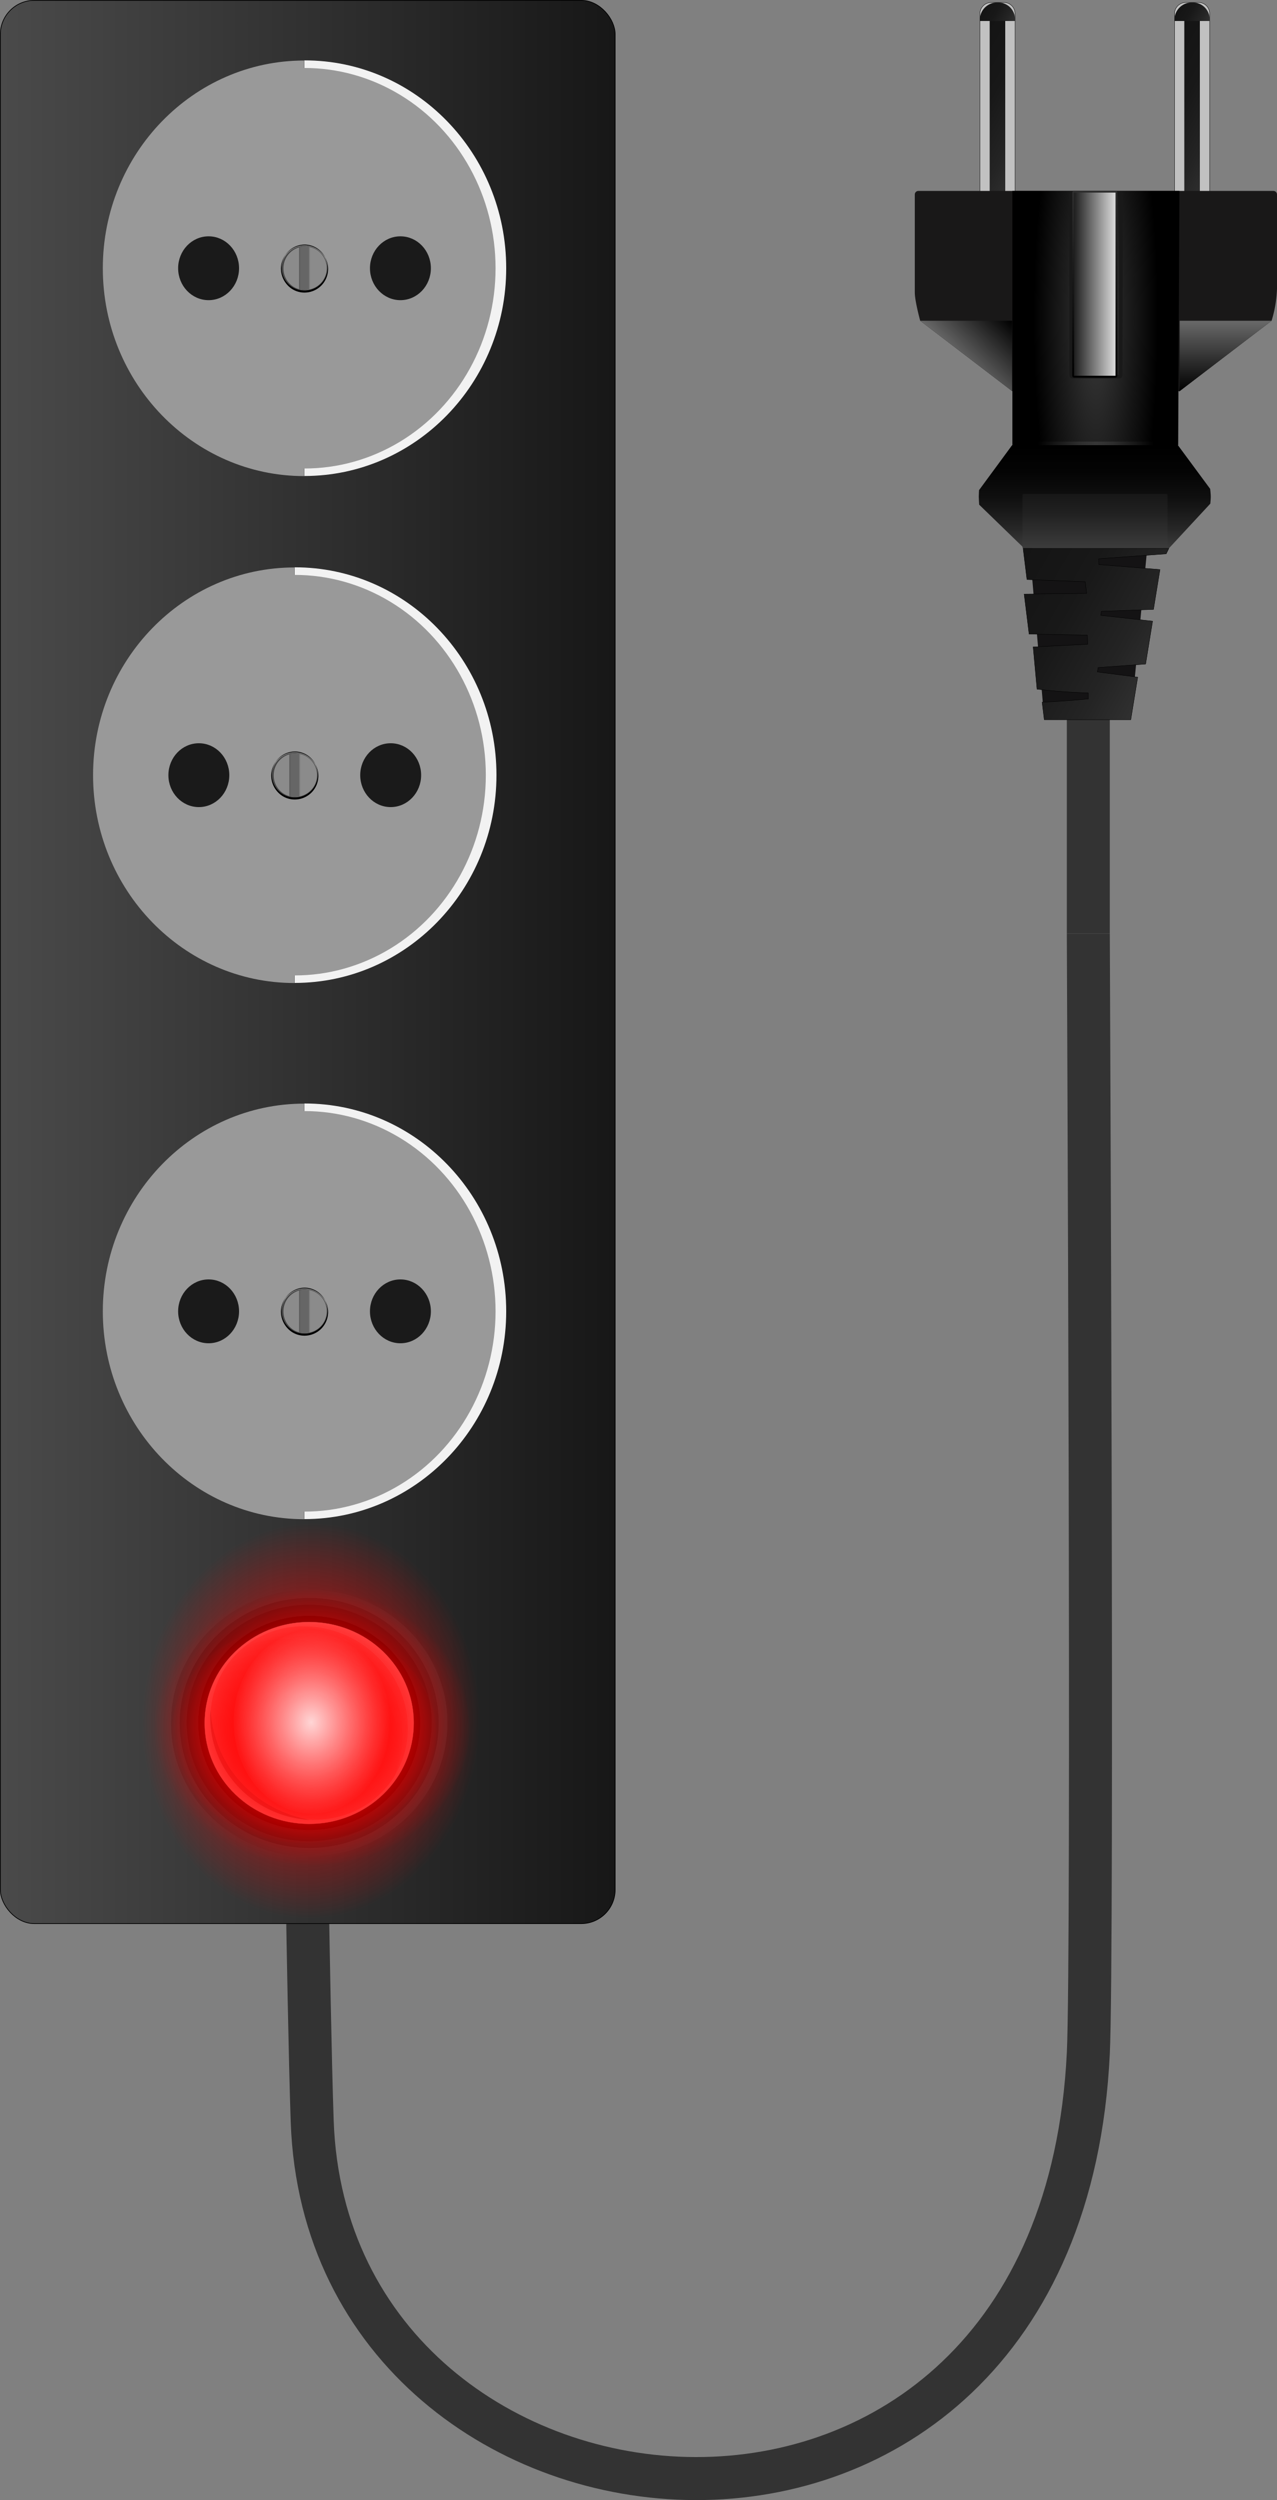 <svg id="power-surge-protector" xmlns="http://www.w3.org/2000/svg" xmlns:xlink="http://www.w3.org/1999/xlink" width="125.746mm" height="246.018mm" viewBox="0 0 356.444 697.374">
  <rect x="0" y="0" width="356.444" height="697.374" fill="#808080" stroke="none"/>
  <defs>
    <style>
      .cls-1, .cls-14, .cls-18 {
        fill: none;
      }

      .cls-1 {
        stroke: #333;
        stroke-width: 12px;
      }

      .cls-1, .cls-11, .cls-14, .cls-15, .cls-17, .cls-2 {
        stroke-miterlimit: 10;
      }

      .cls-2 {
        fill: #c1c1c1;
      }

      .cls-17, .cls-18, .cls-19, .cls-2 {
        stroke: #000;
      }

      .cls-17, .cls-2 {
        stroke-width: 0.1px;
      }

      .cls-3 {
        fill: url(#Безымянный_градиент_136);
      }

      .cls-4 {
        fill: url(#Безымянный_градиент_136-2);
      }

      .cls-5 {
        fill: url(#Безымянный_градиент_136-3);
      }

      .cls-6 {
        fill: url(#Безымянный_градиент_136-4);
      }

      .cls-7 {
        fill: #191818;
      }

      .cls-8 {
        fill: url(#Безымянный_градиент_31);
      }

      .cls-9 {
        fill: url(#Безымянный_градиент_31-2);
      }

      .cls-10 {
        fill: url(#Безымянный_градиент_128);
      }

      .cls-11 {
        fill: url(#Безымянный_градиент_35);
        stroke: url(#Безымянный_градиент_126);
      }

      .cls-12 {
        fill: url(#Безымянный_градиент_102);
      }

      .cls-13 {
        fill: url(#Безымянный_градиент_105);
      }

      .cls-14 {
        stroke: #191919;
      }

      .cls-15 {
        stroke-width: 0.5px;
        fill: url(#Безымянный_градиент_15);
        stroke: url(#Безымянный_градиент_6);
      }

      .cls-16 {
        fill: #141314;
      }

      .cls-17 {
        fill: url(#Безымянный_градиент_136-5);
      }

      .cls-18 {
        stroke-width: 6.82px;
      }

      .cls-19 {
        stroke-width: 0.2px;
        fill: url(#Безымянный_градиент_174);
      }

      .cls-20 {
        fill: #f2f2f2;
      }

      .cls-21 {
        fill: #999;
      }

      .cls-22 {
        fill: #8b8b8b;
      }

      .cls-23 {
        opacity: 0.5;
      }

      .cls-24 {
        fill: #666;
      }

      .cls-25, .cls-26 {
        opacity: 0.15;
      }

      .cls-25, .cls-26, .cls-38 {
        isolation: isolate;
      }

      .cls-26, .cls-32, .cls-33 {
        fill: #fff;
      }

      .cls-27 {
        fill: #1a1a1a;
      }

      .cls-28 {
        fill: #313131;
      }

      .cls-29, .cls-30 {
        fill: #161616;
      }

      .cls-29 {
        fill-opacity: 0.502;
      }

      .cls-31 {
        fill: #ff8080;
      }

      .cls-32 {
        fill-opacity: 0.302;
      }

      .cls-33 {
        fill-opacity: 0.051;
      }

      .cls-34 {
        fill-opacity: 0.2;
      }

      .cls-35, .cls-36, .cls-37, .cls-38 {
        stroke-linecap: round;
      }

      .cls-35 {
        stroke-width: 0.12px;
        fill: url(#Безымянный_градиент_5);
        stroke: url(#Безымянный_градиент_8);
      }

      .cls-36 {
        stroke-width: 0.165px;
        fill: url(#Безымянный_градиент_5-2);
        stroke: url(#Безымянный_градиент_8-2);
      }

      .cls-37 {
        stroke-width: 0.274px;
        fill: url(#Безымянный_градиент_5-3);
        stroke: url(#Безымянный_градиент_164);
      }

      .cls-38 {
        stroke-width: 0.069px;
        opacity: 0.837;
        fill: url(#Безымянный_градиент_7);
        stroke: url(#Безымянный_градиент_8-3);
      }
    </style>
    <linearGradient id="Безымянный_градиент_136" data-name="Безымянный градиент 136" x1="992.793" y1="89.078" x2="1007.367" y2="63.834" gradientTransform="translate(-721.712 -45.388)" gradientUnits="userSpaceOnUse">
      <stop offset="0" stop-color="#303030"/>
      <stop offset="0.245" stop-color="#242424"/>
      <stop offset="0.622" stop-color="#181818"/>
      <stop offset="1" stop-color="#141414"/>
    </linearGradient>
    <linearGradient id="Безымянный_градиент_136-2" x1="1024.393" y1="80.799" x2="1029.053" y2="72.728" gradientTransform="translate(201.987 1031.174) rotate(-90)" xlink:href="#Безымянный_градиент_136"/>
    <linearGradient id="Безымянный_градиент_136-3" x1="992.793" y1="143.4" x2="1007.367" y2="118.157" gradientTransform="translate(-667.389 -99.71)" xlink:href="#Безымянный_градиент_136"/>
    <linearGradient id="Безымянный_градиент_136-4" x1="1024.393" y1="135.122" x2="1029.053" y2="127.051" gradientTransform="translate(201.987 1031.174) rotate(-90)" xlink:href="#Безымянный_градиент_136"/>
    <linearGradient id="Безымянный_градиент_31" data-name="Безымянный градиент 31" x1="943.21" y1="79.009" x2="930.384" y2="66.183" gradientTransform="translate(201.987 1031.174) rotate(-90)" gradientUnits="userSpaceOnUse">
      <stop offset="0"/>
      <stop offset="1" stop-color="#696969"/>
    </linearGradient>
    <linearGradient id="Безымянный_градиент_31-2" x1="921.955" y1="140.038" x2="941.701" y2="140.038" xlink:href="#Безымянный_градиент_31"/>
    <radialGradient id="Безымянный_градиент_128" data-name="Безымянный градиент 128" cx="643.561" cy="103.907" r="17.325" gradientTransform="matrix(0, -4.7, 1, 0, 201.987, 3113.452)" gradientUnits="userSpaceOnUse">
      <stop offset="0" stop-color="#3b3b3b"/>
      <stop offset="1"/>
    </radialGradient>
    <radialGradient id="Безымянный_градиент_35" data-name="Безымянный градиент 35" cx="907.498" cy="103.907" r="16.183" gradientTransform="translate(201.987 1031.174) rotate(-90)" gradientUnits="userSpaceOnUse">
      <stop offset="0" stop-color="#4f4f4f"/>
      <stop offset="1"/>
    </radialGradient>
    <radialGradient id="Безымянный_градиент_126" data-name="Безымянный градиент 126" cx="907.498" cy="103.907" r="16.187" gradientTransform="translate(201.987 1031.174) rotate(-90)" gradientUnits="userSpaceOnUse">
      <stop offset="0.027" stop-color="#363636"/>
      <stop offset="0.278" stop-color="#2e2e2e"/>
      <stop offset="0.669" stop-color="#181818"/>
      <stop offset="1"/>
    </radialGradient>
    <linearGradient id="Безымянный_градиент_102" data-name="Безымянный градиент 102" x1="878.199" y1="103.593" x2="906.995" y2="103.593" gradientTransform="translate(201.987 1031.174) rotate(-90)" gradientUnits="userSpaceOnUse">
      <stop offset="0" stop-color="#3b3b3b"/>
      <stop offset="0.218" stop-color="#242424"/>
      <stop offset="0.479" stop-color="#101010"/>
      <stop offset="0.74" stop-color="#040404"/>
      <stop offset="1"/>
    </linearGradient>
    <linearGradient id="Безымянный_градиент_105" data-name="Безымянный градиент 105" x1="722.555" y1="30.93" x2="730.262" y2="30.93" gradientTransform="translate(-1128.388 118.594) scale(1.974 0.866)" gradientUnits="userSpaceOnUse">
      <stop offset="0" stop-color="#3d3d3d"/>
      <stop offset="0.036" stop-color="#3b3b3b"/>
      <stop offset="0.641" stop-color="#212121"/>
      <stop offset="1" stop-color="#171717"/>
    </linearGradient>
    <linearGradient id="Безымянный_градиент_15" data-name="Безымянный градиент 15" x1="951.902" y1="109.629" x2="951.902" y2="97.557" gradientTransform="translate(-646.323 -24.321)" gradientUnits="userSpaceOnUse">
      <stop offset="0" stop-color="#e0e0e0"/>
      <stop offset="1" stop-color="#1a1a1a"/>
    </linearGradient>
    <linearGradient id="Безымянный_градиент_6" data-name="Безымянный градиент 6" x1="925.858" y1="103.593" x2="977.946" y2="103.593" gradientTransform="translate(-646.323 -24.321)" gradientUnits="userSpaceOnUse">
      <stop offset="0"/>
      <stop offset="1" stop-color="#2e2e2e"/>
    </linearGradient>
    <linearGradient id="Безымянный_градиент_136-5" x1="845.407" y1="122.297" x2="870.367" y2="79.067" gradientTransform="translate(201.987 1031.174) rotate(-90)" xlink:href="#Безымянный_градиент_136"/>
    <linearGradient id="Безымянный_градиент_174" data-name="Безымянный градиент 174" x1="0.1" y1="268.337" x2="171.704" y2="268.337" gradientUnits="userSpaceOnUse">
      <stop offset="0" stop-color="#4a4a4a"/>
      <stop offset="1" stop-color="#171717"/>
    </linearGradient>
    <radialGradient id="Безымянный_градиент_5" data-name="Безымянный градиент 5" cx="415.149" cy="747.486" r="6.181" gradientTransform="matrix(0, -6.277, -7.184, 0, 5457.239, 3087.811)" gradientUnits="userSpaceOnUse">
      <stop offset="0" stop-color="red"/>
      <stop offset="1" stop-color="red" stop-opacity="0"/>
    </radialGradient>
    <radialGradient id="Безымянный_градиент_8" data-name="Безымянный градиент 8" cx="-79.062" cy="1102.344" r="41.347" gradientTransform="matrix(0, -0.929, -1.064, 0, 1259.811, 408.318)" gradientUnits="userSpaceOnUse">
      <stop offset="0"/>
      <stop offset="1" stop-opacity="0"/>
    </radialGradient>
    <radialGradient id="Безымянный_градиент_5-2" cx="163.814" cy="824.588" r="10.073" gradientTransform="matrix(-0.13, 5.482, 4.687, 0.088, -3756.788, -490.573)" xlink:href="#Безымянный_градиент_5"/>
    <radialGradient id="Безымянный_градиент_8-2" cx="-83.654" cy="577.941" r="41.346" gradientTransform="matrix(-0.089, 1.058, 1.142, 0.021, -580.466, 556.378)" xlink:href="#Безымянный_градиент_8"/>
    <radialGradient id="Безымянный_градиент_5-3" cx="161.359" cy="886.518" r="5.512" gradientTransform="matrix(0, 5.714, 6.884, 0, -6017.725, -438.641)" xlink:href="#Безымянный_градиент_5"/>
    <radialGradient id="Безымянный_градиент_164" data-name="Безымянный градиент 164" cx="304.437" cy="574.082" r="1.8" gradientTransform="matrix(0, 36.593, 9.557, 0, -9679.614, -17120.846)" gradientUnits="userSpaceOnUse">
      <stop offset="0"/>
      <stop offset="0.559" stop-color="#02dd55"/>
      <stop offset="1" stop-color="#0d5" stop-opacity="0"/>
    </radialGradient>
    <radialGradient id="Безымянный_градиент_7" data-name="Безымянный градиент 7" cx="484.727" cy="800.822" r="0.976" gradientTransform="matrix(0, 26.474, 22.66, 0, -18059.828, -12352.281)" gradientUnits="userSpaceOnUse">
      <stop offset="0" stop-color="#fff"/>
      <stop offset="1" stop-color="#fff" stop-opacity="0"/>
    </radialGradient>
    <radialGradient id="Безымянный_градиент_8-3" cx="-124.228" cy="16.123" r="41.346" gradientTransform="matrix(0.006, 0.431, 0.354, -0.015, 82.165, 534.192)" xlink:href="#Безымянный_градиент_8"/>
  </defs>
  <title>power-surge-protector</title>
  <g id="power-surge-protector-2" data-name="power-surge-protector">
    <path id="power-wire" class="cls-1" d="M303.778,260.425c0,5.842,1.364,284.195,0,312.324-8,165-212.195,145-216.634,19-.597-16.933-1.242-55.176-1.242-55.176"/>
    <g id="power-plug">
      <g>
        <g>
          <path class="cls-2" d="M251.211,23.707h51.956a3.167,3.167,0,0,1,3.167,3.167v3.558a3.083,3.083,0,0,1-3.083,3.083h-52.04a.708.708,0,0,1-.708-.708V24.416a.708.708,0,0,1,.708-.708Z" transform="translate(249.807 307.03) rotate(-90)"/>
          <path class="cls-3" d="M252.935,28.875h50.717a.25.25,0,0,1,.25.25v3.922a.167.167,0,0,1-.167.167h-50.8a0,0,0,0,1,0,0V28.875a0,0,0,0,1,0,0Z" transform="translate(247.375 309.462) rotate(-90)"/>
          <path class="cls-4" d="M273.514,5.474v.377h9.808v-.503A4.666,4.666,0,0,0,278.67.696h-.377A4.792,4.792,0,0,0,273.514,5.474Z"/>
        </g>
        <g>
          <path class="cls-2" d="M305.533,23.707H357.49a3.167,3.167,0,0,1,3.167,3.167v3.558a3.083,3.083,0,0,1-3.083,3.083h-52.04a.708.708,0,0,1-.708-.708V24.416A.708.708,0,0,1,305.533,23.707Z" transform="translate(304.129 361.352) rotate(-90)"/>
          <path class="cls-5" d="M307.257,28.875H357.974a.25.25,0,0,1,.25.25v3.922a.167.167,0,0,1-.167.167h-50.8a0,0,0,0,1,0,0V28.875a0,0,0,0,1,0,0Z" transform="translate(301.697 363.784) rotate(-90)"/>
          <path class="cls-6" d="M327.837,5.474v.377h9.808v-.503A4.666,4.666,0,0,0,332.992.696h-.377A4.793,4.793,0,0,0,327.837,5.474Z"/>
        </g>
      </g>
      <path class="cls-7" d="M356.444,54.264v26.281a34.11,34.11,0,0,1-1.509,8.928L329.283,109.089H282.505L256.853,89.472s-1.509-5.463-1.509-7.922V54.264a1.006,1.006,0,0,1,1.006-1.006H355.438A1.006,1.006,0,0,1,356.444,54.264Z"/>
      <polygon class="cls-8" points="282.505 89.473 282.505 107.58 282.505 109.089 256.853 89.473 258.362 89.473 282.505 89.473"/>
      <polygon class="cls-9" points="329.283 89.473 329.283 107.58 329.114 109.218 354.935 89.473 353.426 89.473 329.283 89.473"/>
      <path class="cls-10" d="M329.205,53.258l-.347,70.921H282.583V53.258H329.205Z"/>
      <line class="cls-11" x1="283.008" y1="123.676" x2="328.78" y2="123.676"/>
      <path class="cls-12" d="M337.959,138.577h0c0,.648-.128,1.913-.128,1.913l-11.579,12.485H285.9l-12.588-12.2s-.112-1.703-.112-2.198h0c0-.401.077-1.858.077-1.858l9.229-12.54H328.78l9.01,12.192S337.959,137.827,337.959,138.577Z"/>
      <rect class="cls-13" x="298.035" y="125.122" width="15.215" height="40.49" rx="0.333" ry="0.333" transform="translate(160.276 451.009) rotate(-90)"/>
      <path class="cls-14" d="M312.935,54.304l-.125,50.39a.375.375,0,0,1-.377.371H299.355c-.207,0-.377-.167-.377-.834V54.106Z"/>
      <rect class="cls-15" x="279.786" y="73.236" width="51.587" height="12.072" rx="0.25" ry="0.25" transform="translate(226.308 384.851) rotate(-90)"/>
      <polyline class="cls-1" points="303.778 200.066 303.778 219.117 303.778 241.563 303.778 260.425"/>
      <g>
        <polygon class="cls-16" points="320.157 153.65 315.629 200.758 291.485 200.758 287.399 152.974 320.157 153.65"/>
        <path class="cls-17" d="M326.253,152.975l-.743,1.509-18.835,1.389.04,1.598,17.067,1.405-1.812,11.11-14.549.535-.183,1.122,14.481,1.631-1.949,11.952-13.257.988-.198,1.214,11.248,1.471-1.934,11.859H291.485l-.604-4.88c7.181-.328,12.911-.936,12.911-.936l-.047-1.65s-6.766-.147-14.284-1.05L288.38,180.459l15.218-.75-.088-2.543-16.266-.299-1.379-11.149,17.443-.198-.401-3.245-16.258-.62-1.074-8.68Z"/>
      </g>
    </g>
    <g id="power-outlet">
      <path id="path3344" class="cls-18" d="M85.486,486.065"/>
      <rect id="rect7033-8-4" class="cls-19" x="0.1" y="0.1" width="171.604" height="536.473" rx="9.474" ry="9.474"/>
      <g id="g4549">
        <path id="_0.2.13.2.1.0-0-6-2-1" data-name="0.2.13.2.1.0-0-6-2-1" class="cls-20" d="M138.575,216.213c0,31.981-25.231,57.966-56.34,57.966V158.247C113.391,158.198,138.575,184.22,138.575,216.213Z"/>
        <path id="_0.2.13.2.1.1-16-0-6-1" data-name="0.2.13.2.1.1-16-0-6-1" class="cls-21" d="M25.977,216.213c0-31.969,25.255-57.929,56.21-57.929v115.92c-31.003.013-56.21-25.973-56.21-57.991Z"/>
        <ellipse id="path8392-6-3" class="cls-21" cx="82.276" cy="216.226" rx="53.329" ry="55.861"/>
        <g id="_0.2.13.2.1.2-6-7-4-9-3-7" data-name="0.2.13.2.1.2-6-7-4-9-3-7">
          <path id="_0.2.13.2.1.2.0-6-7-4-7-8-4" data-name="0.2.13.2.1.2.0-6-7-4-7-8-4" class="cls-22" d="M88.778,216.23a6.5,6.5,0,1,0-12.994,0,6.73,6.73,0,0,0,1.874,4.704,6.328,6.328,0,0,0,4.615,1.99A6.607,6.607,0,0,0,88.778,216.23Z"/>
          <g id="_0.2.13.2.1.2.1-1-7-6-3-0-2" data-name="0.2.13.2.1.2.1-1-7-6-3-0-2">
            <path id="_0.2.13.2.1.2.1.0-8-7-0-7-1-7" data-name="0.2.13.2.1.2.1.0-8-7-0-7-1-7" d="M75.867,216.23a6.415,6.415,0,1,0,6.414-6.596,6.505,6.505,0,0,0-6.414,6.596m-.179,0a6.591,6.591,0,1,1,6.587,6.783,6.385,6.385,0,0,1-4.691-2.018A6.882,6.882,0,0,1,75.688,216.23Z"/>
          </g>
          <g id="_0.2.13.2.1.2.2-4-3-6-2-2-7" data-name="0.2.13.2.1.2.2-4-3-6-2-2-7" class="cls-23">
            <path id="_0.2.13.2.1.2.2.0-9-3-6-6-5-9" data-name="0.2.13.2.1.2.2.0-9-3-6-6-5-9" d="M76.394,216.23a6.076,6.076,0,0,0,1.689,4.245,5.736,5.736,0,0,0,4.184,1.794,6.046,6.046,0,1,0-5.872-6.038m-.528,0a6.415,6.415,0,1,1,6.414,6.6A6.51,6.51,0,0,1,75.867,216.23Z"/>
          </g>
        </g>
        <g id="_0.2.13.2.1.3-6-5-1-0-0-3" data-name="0.2.13.2.1.3-6-5-1-0-0-3">
          <path id="_0.2.13.2.1.3.0-3-9-84-1-9-1" data-name="0.2.13.2.1.3.0-3-9-84-1-9-1" class="cls-24" d="M82.277,210.181a5.844,5.844,0,0,1,1.532.228V222.04a5.609,5.609,0,0,1-1.532.228,5.152,5.152,0,0,1-1.505-.228V210.396A6.172,6.172,0,0,1,82.277,210.181Z"/>
        </g>
        <g id="_0.2.13.2.1.4-7-9-96-6-4-9" data-name="0.2.13.2.1.4-7-9-96-6-4-9">
          <path id="_0.2.13.2.1.4.0-8-8-37-5-7-8" data-name="0.2.13.2.1.4.0-8-8-37-5-7-8" class="cls-25" d="M81.025,222.109c-.088-.023-.174-.041-.251-.069V210.396c.083-.021.165-.037.249-.058Z"/>
          <path id="_0.2.13.2.1.4.1-8-1-8-7-8-6" data-name="0.2.13.2.1.4.1-8-1-8-7-8-6" class="cls-26" d="M83.529,210.336c.096.025.187.046.281.072V222.04a2.443,2.443,0,0,1-.281.072Z"/>
        </g>
        <g id="g8930-5-0">
          <ellipse id="path8460-1-2" class="cls-27" cx="109.049" cy="216.226" rx="8.502" ry="8.905"/>
          <ellipse id="path8460-5-2-8" class="cls-27" cx="55.504" cy="216.226" rx="8.502" ry="8.905"/>
        </g>
      </g>
      <g id="g4549-6">
        <path id="_0.2.13.2.1.0-0-6-2-1-6" data-name="0.2.13.2.1.0-0-6-2-1-6" class="cls-20" d="M141.294,74.811c0,31.981-25.231,57.966-56.34,57.966V16.845C116.11,16.795,141.294,42.817,141.294,74.811Z"/>
        <path id="_0.2.13.2.1.1-16-0-6-1-1" data-name="0.2.13.2.1.1-16-0-6-1-1" class="cls-21" d="M28.697,74.811c0-31.969,25.255-57.929,56.21-57.929v115.92c-31.003.013-56.21-25.973-56.21-57.991Z"/>
        <ellipse id="path8392-6-3-84" class="cls-21" cx="84.995" cy="74.823" rx="53.329" ry="55.861"/>
        <g id="_0.2.13.2.1.2-6-7-4-9-3-7-9" data-name="0.2.13.2.1.2-6-7-4-9-3-7-9">
          <path id="_0.2.13.2.1.2.0-6-7-4-7-8-4-6" data-name="0.2.13.2.1.2.0-6-7-4-7-8-4-6" class="cls-22" d="M91.497,74.827a6.5,6.5,0,1,0-12.994,0,6.73,6.73,0,0,0,1.874,4.704,6.328,6.328,0,0,0,4.615,1.99A6.607,6.607,0,0,0,91.497,74.827Z"/>
          <g id="_0.2.13.2.1.2.1-1-7-6-3-0-2-3" data-name="0.2.13.2.1.2.1-1-7-6-3-0-2-3">
            <path id="_0.2.13.2.1.2.1.0-8-7-0-7-1-7-7" data-name="0.2.13.2.1.2.1.0-8-7-0-7-1-7-7" d="M78.586,74.827A6.415,6.415,0,1,0,85,68.231a6.505,6.505,0,0,0-6.414,6.596m-.179,0a6.591,6.591,0,1,1,6.587,6.783,6.385,6.385,0,0,1-4.691-2.018A6.882,6.882,0,0,1,78.407,74.827Z"/>
          </g>
          <g id="_0.2.13.2.1.2.2-4-3-6-2-2-7-8" data-name="0.2.13.2.1.2.2-4-3-6-2-2-7-8" class="cls-23">
            <path id="_0.2.13.2.1.2.2.0-9-3-6-6-5-9-8" data-name="0.2.13.2.1.2.2.0-9-3-6-6-5-9-8" d="M79.114,74.827a6.076,6.076,0,0,0,1.689,4.244,5.736,5.736,0,0,0,4.184,1.794,6.046,6.046,0,1,0-5.872-6.038m-.528,0A6.415,6.415,0,1,1,85,81.427,6.51,6.51,0,0,1,78.586,74.827Z"/>
          </g>
        </g>
        <g id="_0.2.13.2.1.3-6-5-1-0-0-3-2" data-name="0.2.13.2.1.3-6-5-1-0-0-3-2">
          <path id="_0.2.13.2.1.3.0-3-9-84-1-9-1-9" data-name="0.2.13.2.1.3.0-3-9-84-1-9-1-9" class="cls-24" d="M84.996,68.778a5.844,5.844,0,0,1,1.532.228V80.638a5.613,5.613,0,0,1-1.532.228,5.156,5.156,0,0,1-1.505-.228V68.994A6.172,6.172,0,0,1,84.996,68.778Z"/>
        </g>
        <g id="_0.2.13.2.1.4-7-9-96-6-4-9-1" data-name="0.2.13.2.1.4-7-9-96-6-4-9-1">
          <path id="_0.2.13.2.1.4.0-8-8-37-5-7-8-3" data-name="0.2.13.2.1.4.0-8-8-37-5-7-8-3" class="cls-25" d="M83.744,80.707c-.088-.023-.174-.041-.251-.069V68.994c.083-.021.165-.037.249-.058Z"/>
          <path id="_0.2.13.2.1.4.1-8-1-8-7-8-6-5" data-name="0.2.13.2.1.4.1-8-1-8-7-8-6-5" class="cls-26" d="M86.249,68.934c.096.025.187.046.281.072V80.638a2.443,2.443,0,0,1-.281.072Z"/>
        </g>
        <g id="g8930-5-0-9">
          <ellipse id="path8460-1-2-8" class="cls-27" cx="111.768" cy="74.823" rx="8.502" ry="8.905"/>
          <ellipse id="path8460-5-2-8-4" class="cls-27" cx="58.223" cy="74.823" rx="8.502" ry="8.905"/>
        </g>
      </g>
      <g id="g4549-0">
        <path id="_0.2.13.2.1.0-0-6-2-1-7" data-name="0.2.13.2.1.0-0-6-2-1-7" class="cls-20" d="M141.294,365.774c0,31.981-25.231,57.966-56.34,57.966V307.807C116.11,307.758,141.294,333.78,141.294,365.774Z"/>
        <path id="_0.2.13.2.1.1-16-0-6-1-6" data-name="0.2.13.2.1.1-16-0-6-1-6" class="cls-21" d="M28.697,365.774c0-31.969,25.255-57.929,56.21-57.929v115.92c-31.003.013-56.21-25.973-56.21-57.991Z"/>
        <ellipse id="path8392-6-3-3" class="cls-21" cx="84.995" cy="365.786" rx="53.329" ry="55.861"/>
        <g id="_0.2.13.2.1.2-6-7-4-9-3-7-6" data-name="0.2.13.2.1.2-6-7-4-9-3-7-6">
          <path id="_0.2.13.2.1.2.0-6-7-4-7-8-4-1" data-name="0.2.13.2.1.2.0-6-7-4-7-8-4-1" class="cls-22" d="M91.497,365.79a6.5,6.5,0,1,0-12.994,0,6.73,6.73,0,0,0,1.874,4.704,6.328,6.328,0,0,0,4.615,1.99A6.607,6.607,0,0,0,91.497,365.79Z"/>
          <g id="_0.2.13.2.1.2.1-1-7-6-3-0-2-5" data-name="0.2.13.2.1.2.1-1-7-6-3-0-2-5">
            <path id="_0.2.13.2.1.2.1.0-8-7-0-7-1-7-4" data-name="0.2.13.2.1.2.1.0-8-7-0-7-1-7-4" d="M78.586,365.79A6.415,6.415,0,1,0,85,359.194a6.505,6.505,0,0,0-6.414,6.596m-.179,0a6.591,6.591,0,1,1,6.587,6.783,6.385,6.385,0,0,1-4.691-2.018A6.882,6.882,0,0,1,78.407,365.79Z"/>
          </g>
          <g id="_0.2.13.2.1.2.2-4-3-6-2-2-7-2" data-name="0.2.13.2.1.2.2-4-3-6-2-2-7-2" class="cls-23">
            <path id="_0.2.13.2.1.2.2.0-9-3-6-6-5-9-0" data-name="0.2.13.2.1.2.2.0-9-3-6-6-5-9-0" d="M79.114,365.79a6.077,6.077,0,0,0,1.689,4.245,5.736,5.736,0,0,0,4.184,1.794,6.046,6.046,0,1,0-5.872-6.038m-.528,0A6.415,6.415,0,1,1,85,372.39,6.51,6.51,0,0,1,78.586,365.79Z"/>
          </g>
        </g>
        <g id="_0.2.13.2.1.3-6-5-1-0-0-3-9" data-name="0.2.13.2.1.3-6-5-1-0-0-3-9">
          <path id="_0.2.13.2.1.3.0-3-9-84-1-9-1-7" data-name="0.2.13.2.1.3.0-3-9-84-1-9-1-7" class="cls-24" d="M84.996,359.741a5.844,5.844,0,0,1,1.532.228v11.632a5.613,5.613,0,0,1-1.532.228,5.156,5.156,0,0,1-1.505-.228V359.957A6.167,6.167,0,0,1,84.996,359.741Z"/>
        </g>
        <g id="_0.2.13.2.1.4-7-9-96-6-4-9-3" data-name="0.2.13.2.1.4-7-9-96-6-4-9-3">
          <path id="_0.2.13.2.1.4.0-8-8-37-5-7-8-7" data-name="0.2.13.2.1.4.0-8-8-37-5-7-8-7" class="cls-25" d="M83.744,371.67c-.088-.023-.174-.041-.251-.069V359.957c.083-.021.165-.037.249-.058Z"/>
          <path id="_0.2.13.2.1.4.1-8-1-8-7-8-6-2" data-name="0.2.13.2.1.4.1-8-1-8-7-8-6-2" class="cls-26" d="M86.249,359.897c.096.025.187.046.281.072v11.632a2.464,2.464,0,0,1-.281.072Z"/>
        </g>
        <g id="g8930-5-0-6">
          <ellipse id="path8460-1-2-0" class="cls-27" cx="111.768" cy="365.786" rx="8.502" ry="8.905"/>
          <ellipse id="path8460-5-2-8-1" class="cls-27" cx="58.223" cy="365.786" rx="8.502" ry="8.905"/>
        </g>
      </g>
      <path id="path5536" class="cls-28" d="M124.85,480.604c0,20.535-17.255,37.182-38.54,37.182s-38.54-16.647-38.54-37.182,17.255-37.182,38.54-37.182S124.85,460.069,124.85,480.604Z"/>
      <g id="g5538">
        <path id="path5540" class="cls-28" d="M124.886,480.604c0,20.549-17.276,37.217-38.576,37.217S47.734,501.153,47.734,480.604,65.01,443.387,86.31,443.387,124.886,460.055,124.886,480.604Zm-.072,0c0-20.52-17.234-37.147-38.504-37.147S47.806,460.084,47.806,480.604,65.04,517.751,86.31,517.751,124.814,501.124,124.814,480.604Z"/>
      </g>
      <path id="path5542" class="cls-29" d="M122.403,480.604c0,19.231-16.159,34.821-36.093,34.821s-36.093-15.59-36.093-34.821S66.376,445.783,86.31,445.783,122.403,461.373,122.403,480.604Z"/>
      <g id="g5544">
        <path id="path5546" class="cls-29" d="M122.439,480.604c0,19.245-16.18,34.855-36.129,34.855s-36.129-15.61-36.129-34.855,16.18-34.856,36.129-34.856S122.439,461.359,122.439,480.604Zm-.072,0c0-19.216-16.138-34.786-36.057-34.786S50.253,461.387,50.253,480.604,66.391,515.39,86.31,515.39,122.367,499.82,122.367,480.604Z"/>
      </g>
      <path id="path5548" class="cls-30" d="M120.468,480.604c0,18.2-15.293,32.954-34.158,32.954s-34.158-14.754-34.158-32.954S67.445,447.65,86.31,447.65,120.468,462.404,120.468,480.604Z"/>
      <g id="g5550">
        <path id="path5552" class="cls-30" d="M120.504,480.604c0,18.215-15.314,32.989-34.194,32.989S52.116,498.819,52.116,480.604,67.43,447.615,86.31,447.615,120.504,462.389,120.504,480.604Zm-.072,0c0-18.186-15.272-32.919-34.122-32.919S52.188,462.418,52.188,480.604s15.272,32.92,34.122,32.92S120.432,498.79,120.432,480.604Z"/>
      </g>
      <path id="path5554" d="M117.242,480.604c0,16.482-13.849,29.843-30.933,29.843s-30.933-13.361-30.933-29.843,13.849-29.843,30.933-29.843S117.242,464.122,117.242,480.604Z"/>
      <g id="g5556">
        <path id="path5558" d="M117.278,480.604c0,16.496-13.87,29.878-30.97,29.878S55.34,497.1,55.34,480.604s13.87-29.878,30.97-29.878S117.278,464.108,117.278,480.604Zm-.072,0c0-16.468-13.828-29.808-30.897-29.808S55.412,464.137,55.412,480.604,69.24,510.412,86.309,510.412,117.206,497.071,117.206,480.604Z"/>
      </g>
      <path id="path5560" class="cls-31" d="M115.496,480.604c0,15.552-13.068,28.159-29.188,28.159s-29.188-12.607-29.188-28.159,13.068-28.159,29.188-28.159S115.496,465.052,115.496,480.604Z"/>
      <g id="g5562">
        <path id="path5564" class="cls-28" d="M115.533,480.604c0,15.566-13.089,28.194-29.224,28.194S57.085,496.17,57.085,480.604,70.174,452.41,86.309,452.41,115.533,465.038,115.533,480.604Zm-.072,0c0-15.537-13.046-28.124-29.151-28.124S57.158,465.067,57.158,480.604s13.046,28.124,29.151,28.124S115.46,496.141,115.46,480.604Z"/>
      </g>
      <path id="path5566" class="cls-32" d="M90.257,452.702c-15.972-2.104-30.686,8.681-32.867,24.09C55.209,492.204,66.39,506.4,82.362,508.504s30.686-8.682,32.867-24.093c2.179-15.411-8.999-29.605-24.971-31.709Zm13.346,49.86c-11.89,8.714-29.268,5.946-38.819-6.182s-7.658-29.024,4.232-37.739c11.888-8.714,29.266-5.946,38.817,6.184C117.384,476.952,115.49,493.847,103.603,502.562Z"/>
      <g id="g5568">
        <path id="path5570" class="cls-32" d="M90.252,452.737c-15.957-2.102-30.648,8.665-32.826,24.06h0c-2.179,15.397,8.983,29.57,24.94,31.672l-.005.035.005-.035c15.956,2.102,30.647-8.667,32.826-24.063l.036.005-.036-.005C117.37,469.01,106.21,454.839,90.252,452.737Zm.01-.069c15.987,2.106,27.184,16.323,25.002,31.748h0c-2.183,15.425-16.922,26.228-32.908,24.123h0C66.37,506.432,55.171,492.214,57.355,476.788l.036.005-.036-.005c2.183-15.424,16.921-26.226,32.908-24.12l-.005.035ZM103.625,502.59c-11.903,8.724-29.31,5.95-38.87-6.189h0c-9.56-12.14-7.663-29.064,4.239-37.788l.022.028-.022-.028c11.9-8.724,29.308-5.95,38.868,6.191l-.029.021.029-.021c9.559,12.138,7.662,29.061-4.237,37.786Zm-.044-.056c11.875-8.706,13.765-25.572,4.223-37.688h0c-9.543-12.119-26.891-14.883-38.766-6.177h0c-11.878,8.705-13.768,25.572-4.225,37.69l-.029.021.029-.021c9.543,12.117,26.891,14.881,38.768,6.175l.022.028Z"/>
      </g>
      <path id="path5572" class="cls-33" d="M102.366,466.575a29.67,29.67,0,0,1,8.177,28.255c5.184-9.014,4.489-20.862-2.709-30.003-9.55-12.128-26.929-14.896-38.818-6.182-.195.143-.38.293-.569.442a31.952,31.952,0,0,1,33.92,7.489Z"/>
      <g id="g5574">
        <path id="path5576" class="cls-33" d="M102.392,466.551a29.712,29.712,0,0,1,8.186,28.287l-.035-.008-.032-.017c5.178-9.005,4.485-20.832-2.706-29.965l.029-.021-.029.021c-9.541-12.117-26.891-14.881-38.767-6.175h0c-.194.142-.378.292-.568.441l-.023-.027-.013-.032a31.997,31.997,0,0,1,33.959,7.497Zm-.052.048a31.908,31.908,0,0,0-33.88-7.481l-.225.088.189-.147c.189-.148.374-.299.57-.442l.022.028-.022-.028c11.902-8.724,29.31-5.95,38.869,6.189h0c7.205,9.15,7.901,21.019,2.712,30.041l-.132.229.065-.255A29.629,29.629,0,0,0,102.34,466.599l.026-.024Z"/>
      </g>
      <path id="path5578" class="cls-33" d="M105.833,465.604a29.468,29.468,0,0,1,4.384,29.768c5.532-9.076,4.961-21.218-2.383-30.545a29.431,29.431,0,0,0-23.41-11.256A32.119,32.119,0,0,1,105.833,465.604Z"/>
      <g id="g5580">
        <path id="path5582" class="cls-33" d="M105.862,465.583A29.509,29.509,0,0,1,110.25,495.385l-.033-.013-.031-.018c5.526-9.068,4.956-21.188-2.381-30.506l.029-.021-.029.021a29.386,29.386,0,0,0-23.381-11.242l0-.035.004-.035a32.164,32.164,0,0,1,21.434,12.046h0Zm-.058.042a32.075,32.075,0,0,0-21.385-12.02l-.287-.034.002-.031.289-.004a29.476,29.476,0,0,1,23.439,11.269h0c7.351,9.336,7.923,21.499,2.385,30.584l-.146.24-.028-.013.11-.258a29.427,29.427,0,0,0-4.379-29.733l.029-.021Z"/>
      </g>
      <path id="path5584" class="cls-34" d="M58.76,477.376a27.68,27.68,0,0,0,6.024,19.005,29.484,29.484,0,0,0,21.279,11.207C70.684,504.704,59.788,492.39,58.76,477.376Z"/>
      <g id="g5586">
        <path id="path5588" class="cls-34" d="M58.796,477.379A27.639,27.639,0,0,0,64.813,496.36l-.029.021.029-.021a29.439,29.439,0,0,0,21.252,11.194l-.002.035-.007.034c-15.391-2.887-26.304-15.219-27.332-30.244l.036-.002Zm0-.005c1.027,15.002,11.908,27.298,27.274,30.18l.284.053-.004.034-.288-.018a29.529,29.529,0,0,1-21.305-11.221h0a27.723,27.723,0,0,1-6.032-19.028l.019-.278h.034Z"/>
      </g>
      <g id="g16484">
        <ellipse id="ellipse60942-58-7-1" class="cls-35" cx="87.023" cy="481.799" rx="43.989" ry="38.428"/>
        <ellipse id="ellipse60944-02-5-2" class="cls-36" cx="86.962" cy="480.345" rx="51.294" ry="62.712"/>
        <ellipse id="ellipse60946-76-0-6" class="cls-37" cx="84.806" cy="483.437" rx="36.975" ry="30.636"/>
        <ellipse id="ellipse60944-02-5-2-5" class="cls-38" cx="87.144" cy="480.343" rx="21.944" ry="25.531"/>
      </g>
    </g>
  </g>
</svg>
